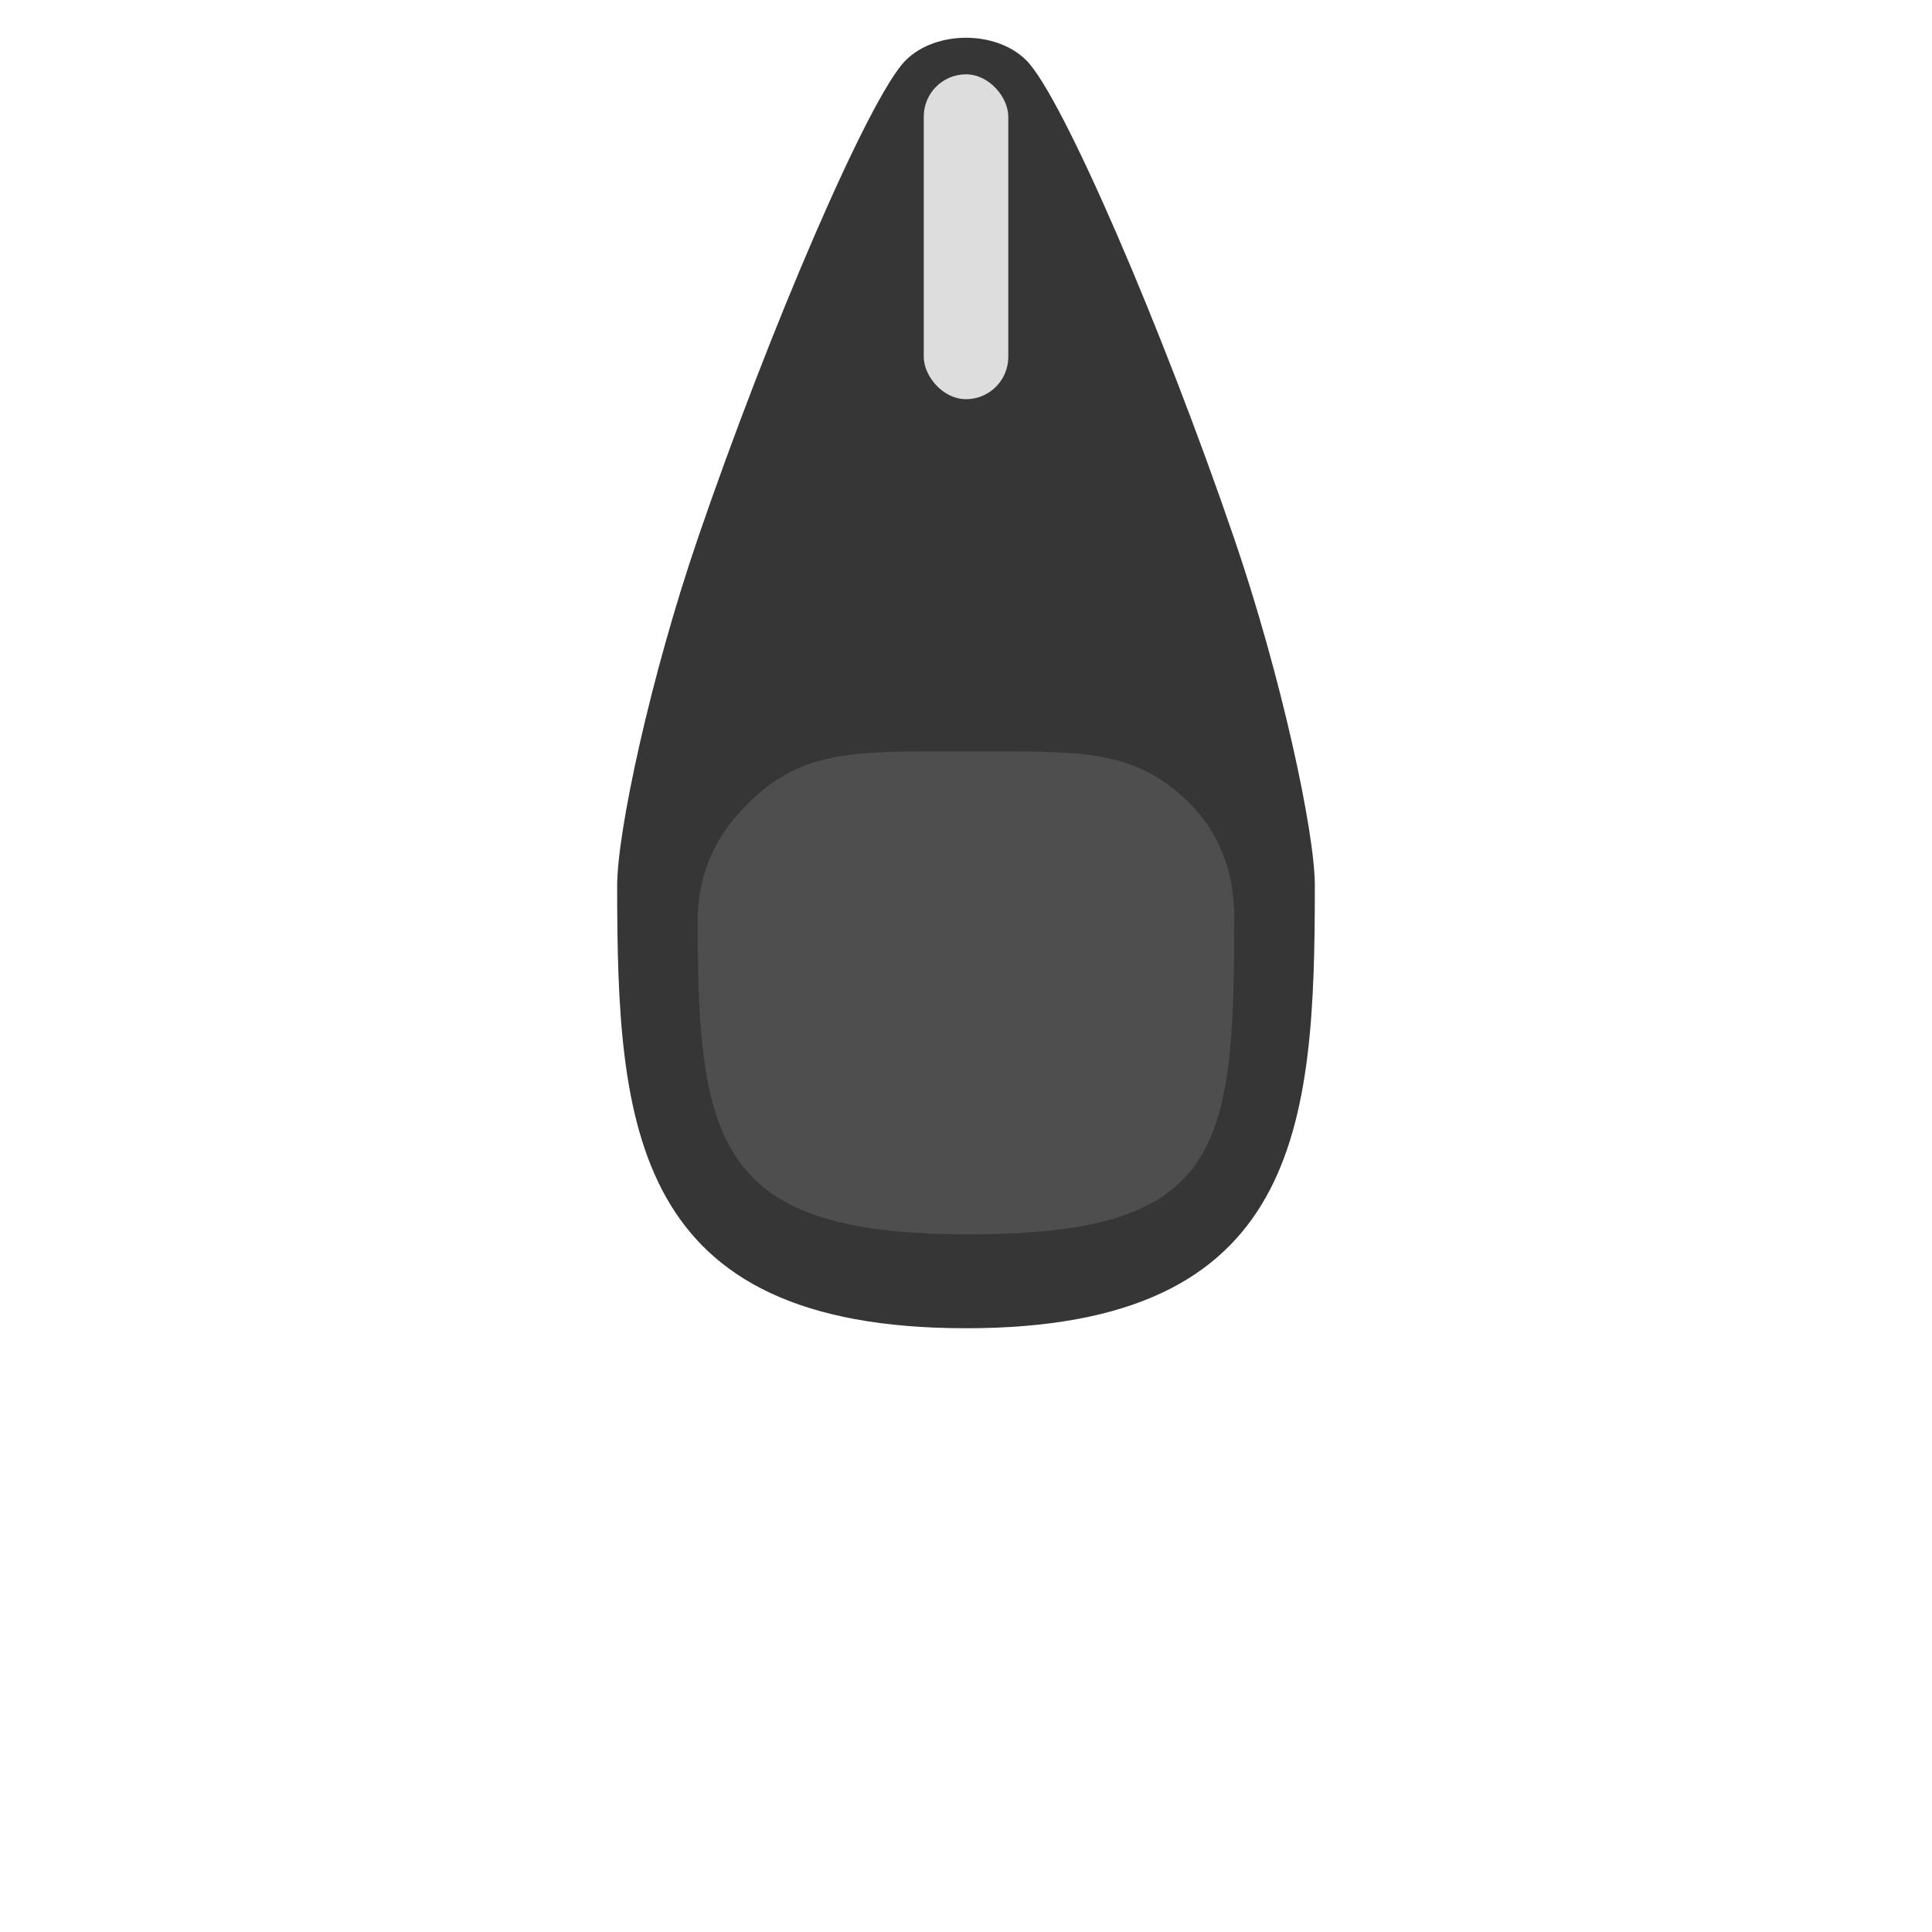 <svg xmlns="http://www.w3.org/2000/svg" xmlns:xlink="http://www.w3.org/1999/xlink" width="36" height="36" version="1.1" viewBox="0 0 36 36"><path id="Tear" fill="#363636" d="M18,24.75 C24.231,24.75 24.5,20.996 24.5,16.5 C24.5,15.5 23.874,12.598 23,10.041 C21.661,6.125 19.795,1.795 19.125,1.125 C18.563,0.563 17.437,0.563 16.875,1.125 C16.198,1.802 14.333,6.144 13,10.041 C12.118,12.62 11.5,15.504 11.5,16.5 C11.5,21 11.769,24.75 18,24.75 Z"/><path id="Paint" fill="#4E4E4E" d="M18.054,23 C22.621,23 22.996,21.539 22.996,17.389 C22.996,17.061 23.109,15.853 22.098,14.9 C21.087,13.948 20.103,14.001 18.054,14.001 C16.005,14.001 15.022,13.948 14.011,14.9 C13,15.853 13,16.817 13,17.283 C13,21.433 13.488,23 18.054,23 Z"/><rect id="mark" width="1.575" height="6.053" x="17.213" y="1.385" fill="#DDD" rx=".787"/></svg>